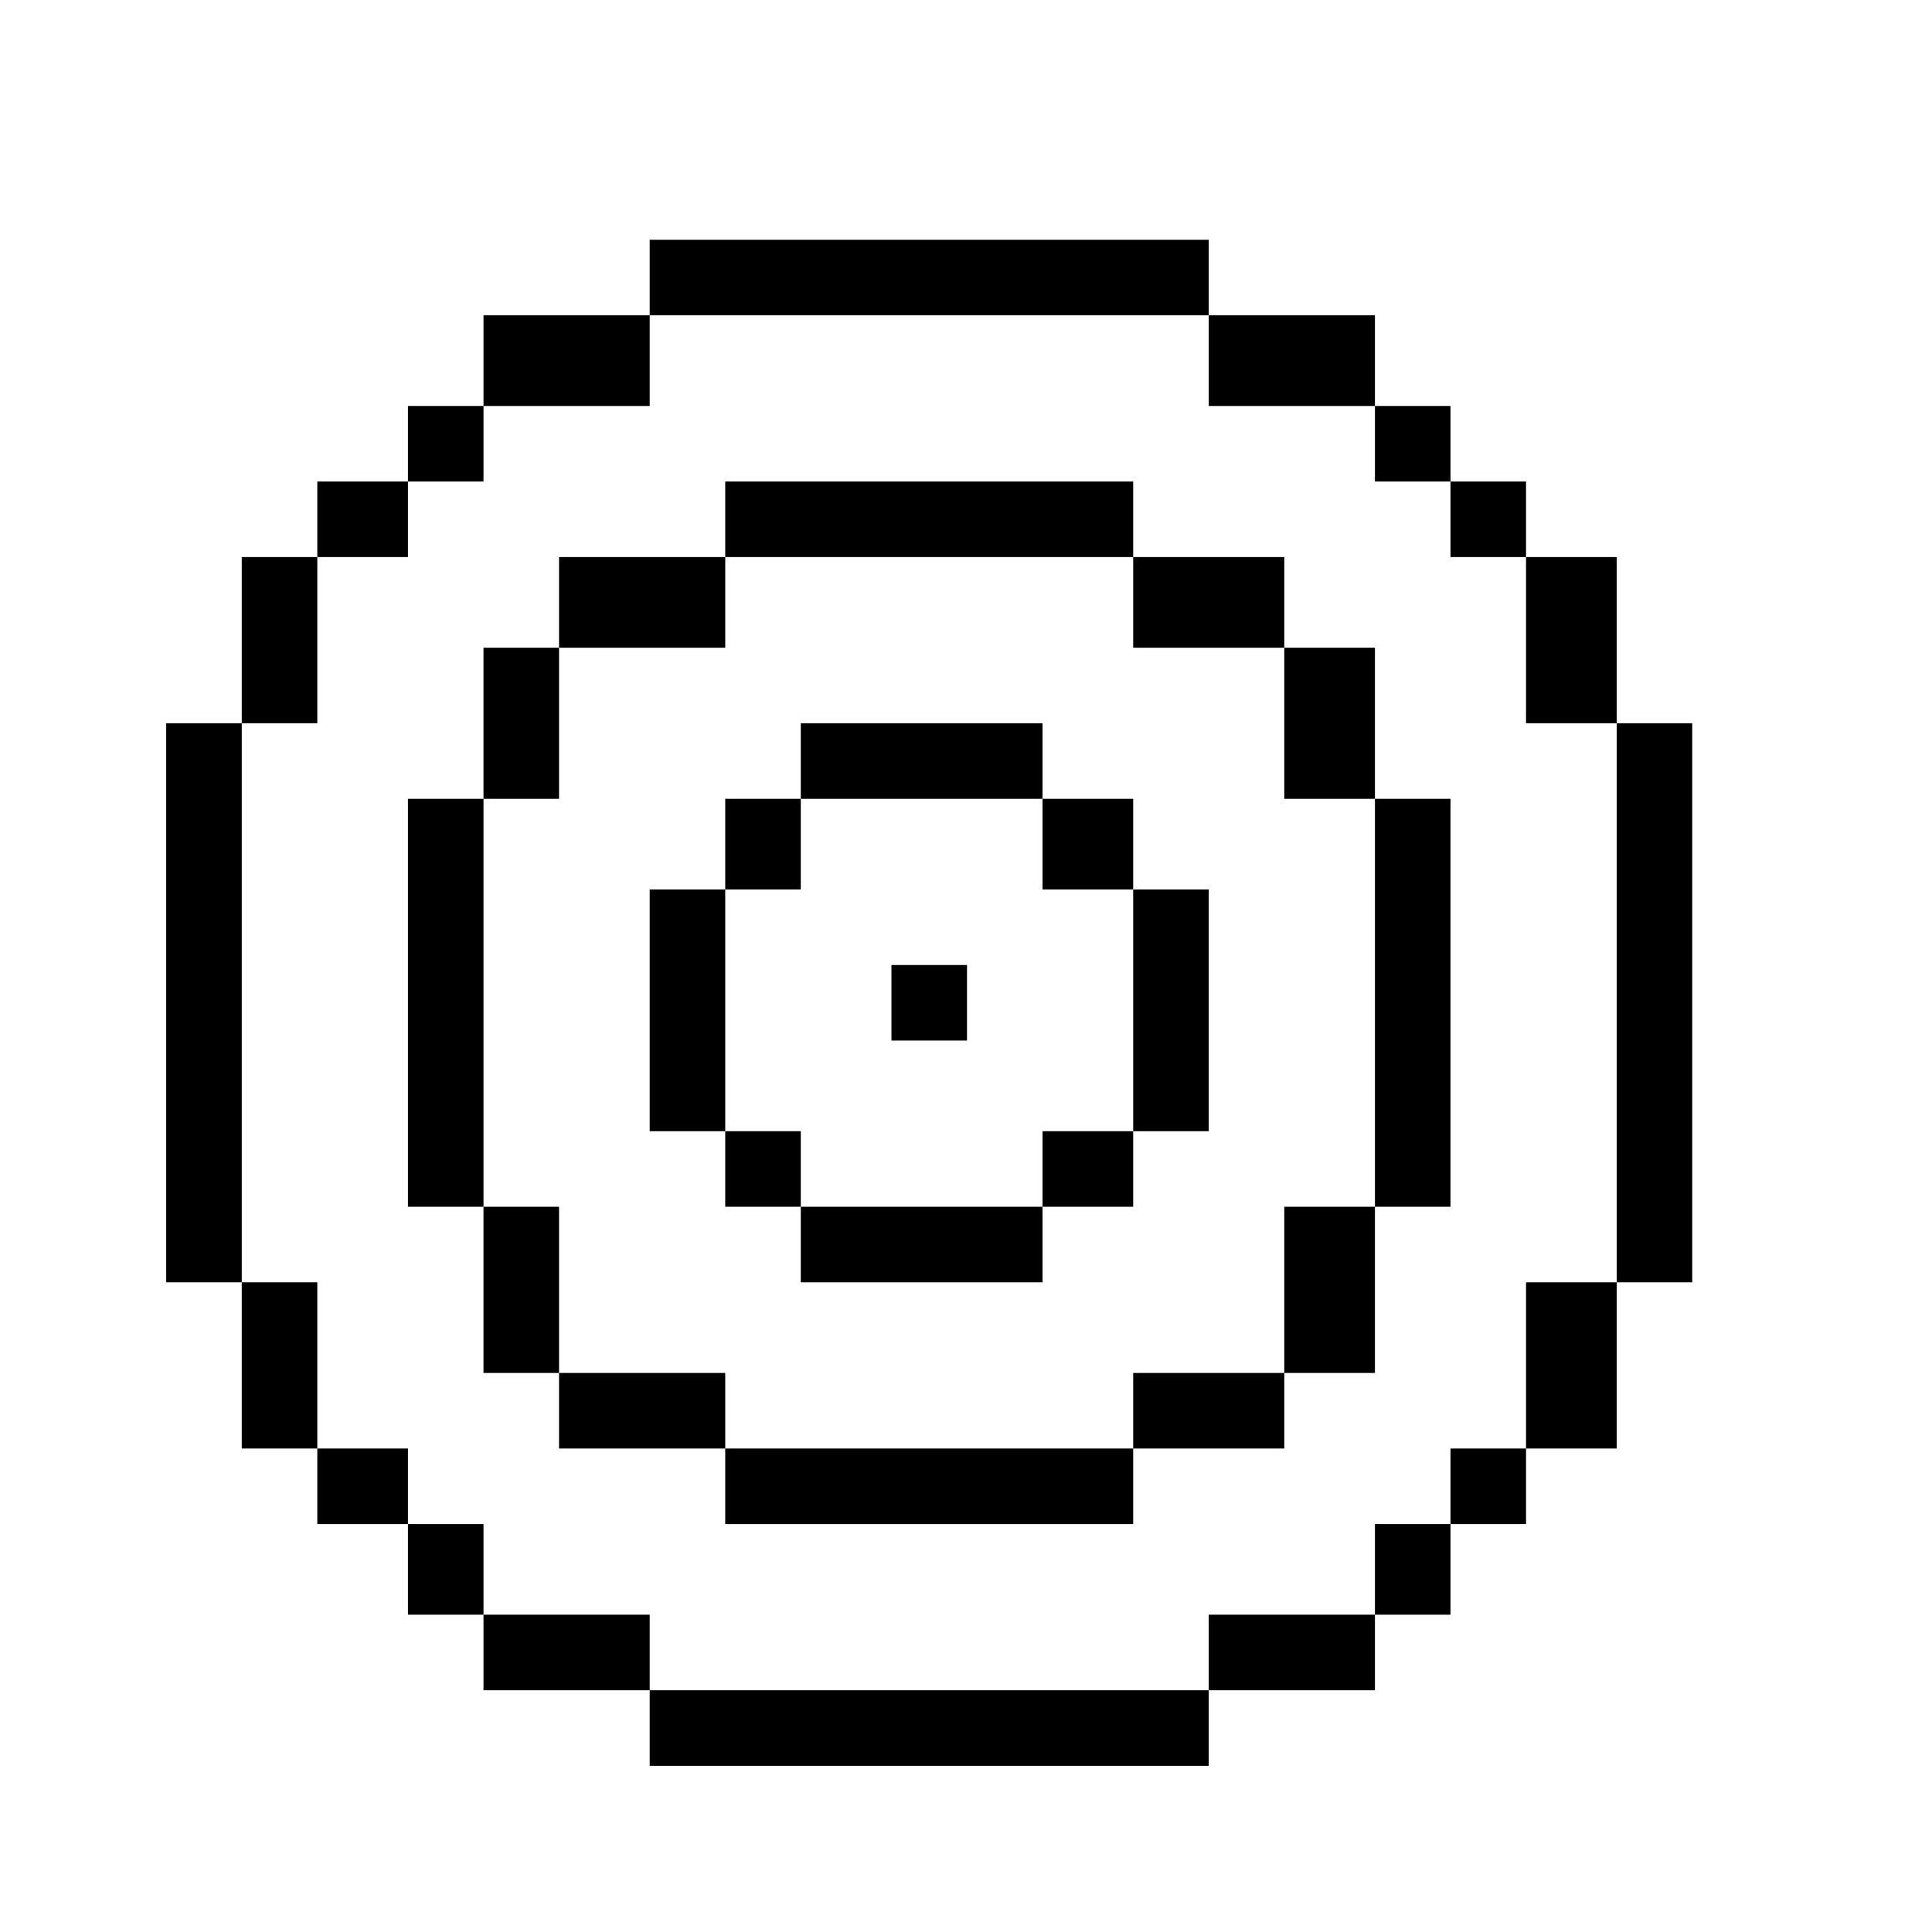 <?xml version="1.0" standalone="no"?>
<!DOCTYPE svg PUBLIC "-//W3C//DTD SVG 20010904//EN"
 "http://www.w3.org/TR/2001/REC-SVG-20010904/DTD/svg10.dtd">
<svg version="1.0" xmlns="http://www.w3.org/2000/svg"
 width="468pt" height="468pt" viewBox="0 0 468 468"
 preserveAspectRatio="xMidYMid meet">
<g transform="translate(0,468) scale(0.366,-0.366)"
fill="#000000" stroke="none">
<path d="M430 1095 l0 -25 -55 0 -55 0 0 -30 0 -30 -25 0 -25 0 0 -25 0 -25
-30 0 -30 0 0 -25 0 -25 -25 0 -25 0 0 -55 0 -55 -25 0 -25 0 0 -185 0 -185
25 0 25 0 0 -55 0 -55 25 0 25 0 0 -25 0 -25 30 0 30 0 0 -30 0 -30 25 0 25 0
0 -25 0 -25 55 0 55 0 0 -25 0 -25 185 0 185 0 0 25 0 25 55 0 55 0 0 25 0 25
25 0 25 0 0 30 0 30 25 0 25 0 0 25 0 25 30 0 30 0 0 55 0 55 25 0 25 0 0 185
0 185 -25 0 -25 0 0 55 0 55 -30 0 -30 0 0 25 0 25 -25 0 -25 0 0 25 0 25 -25
0 -25 0 0 30 0 30 -55 0 -55 0 0 25 0 25 -185 0 -185 0 0 -25z m370 -55 l0
-30 55 0 55 0 0 -25 0 -25 25 0 25 0 0 -25 0 -25 25 0 25 0 0 -55 0 -55 30 0
30 0 0 -185 0 -185 -30 0 -30 0 0 -55 0 -55 -25 0 -25 0 0 -25 0 -25 -25 0
-25 0 0 -30 0 -30 -55 0 -55 0 0 -25 0 -25 -185 0 -185 0 0 25 0 25 -55 0 -55
0 0 30 0 30 -25 0 -25 0 0 25 0 25 -30 0 -30 0 0 55 0 55 -25 0 -25 0 0 185 0
185 25 0 25 0 0 55 0 55 30 0 30 0 0 25 0 25 25 0 25 0 0 25 0 25 55 0 55 0 0
30 0 30 185 0 185 0 0 -30z"/>
<path d="M480 935 l0 -25 -55 0 -55 0 0 -30 0 -30 -25 0 -25 0 0 -50 0 -50
-25 0 -25 0 0 -135 0 -135 25 0 25 0 0 -55 0 -55 25 0 25 0 0 -25 0 -25 55 0
55 0 0 -25 0 -25 135 0 135 0 0 25 0 25 50 0 50 0 0 25 0 25 30 0 30 0 0 55 0
55 25 0 25 0 0 135 0 135 -25 0 -25 0 0 50 0 50 -30 0 -30 0 0 30 0 30 -50 0
-50 0 0 25 0 25 -135 0 -135 0 0 -25z m270 -55 l0 -30 50 0 50 0 0 -50 0 -50
30 0 30 0 0 -135 0 -135 -30 0 -30 0 0 -55 0 -55 -50 0 -50 0 0 -25 0 -25
-135 0 -135 0 0 25 0 25 -55 0 -55 0 0 55 0 55 -25 0 -25 0 0 135 0 135 25 0
25 0 0 50 0 50 55 0 55 0 0 30 0 30 135 0 135 0 0 -30z"/>
<path d="M530 775 l0 -25 -25 0 -25 0 0 -30 0 -30 -25 0 -25 0 0 -80 0 -80 25
0 25 0 0 -25 0 -25 25 0 25 0 0 -25 0 -25 80 0 80 0 0 25 0 25 30 0 30 0 0 25
0 25 25 0 25 0 0 80 0 80 -25 0 -25 0 0 30 0 30 -30 0 -30 0 0 25 0 25 -80 0
-80 0 0 -25z m160 -55 l0 -30 30 0 30 0 0 -80 0 -80 -30 0 -30 0 0 -25 0 -25
-80 0 -80 0 0 25 0 25 -25 0 -25 0 0 80 0 80 25 0 25 0 0 30 0 30 80 0 80 0 0
-30z"/>
<path d="M590 615 l0 -25 25 0 25 0 0 25 0 25 -25 0 -25 0 0 -25z"/>
</g>
</svg>
